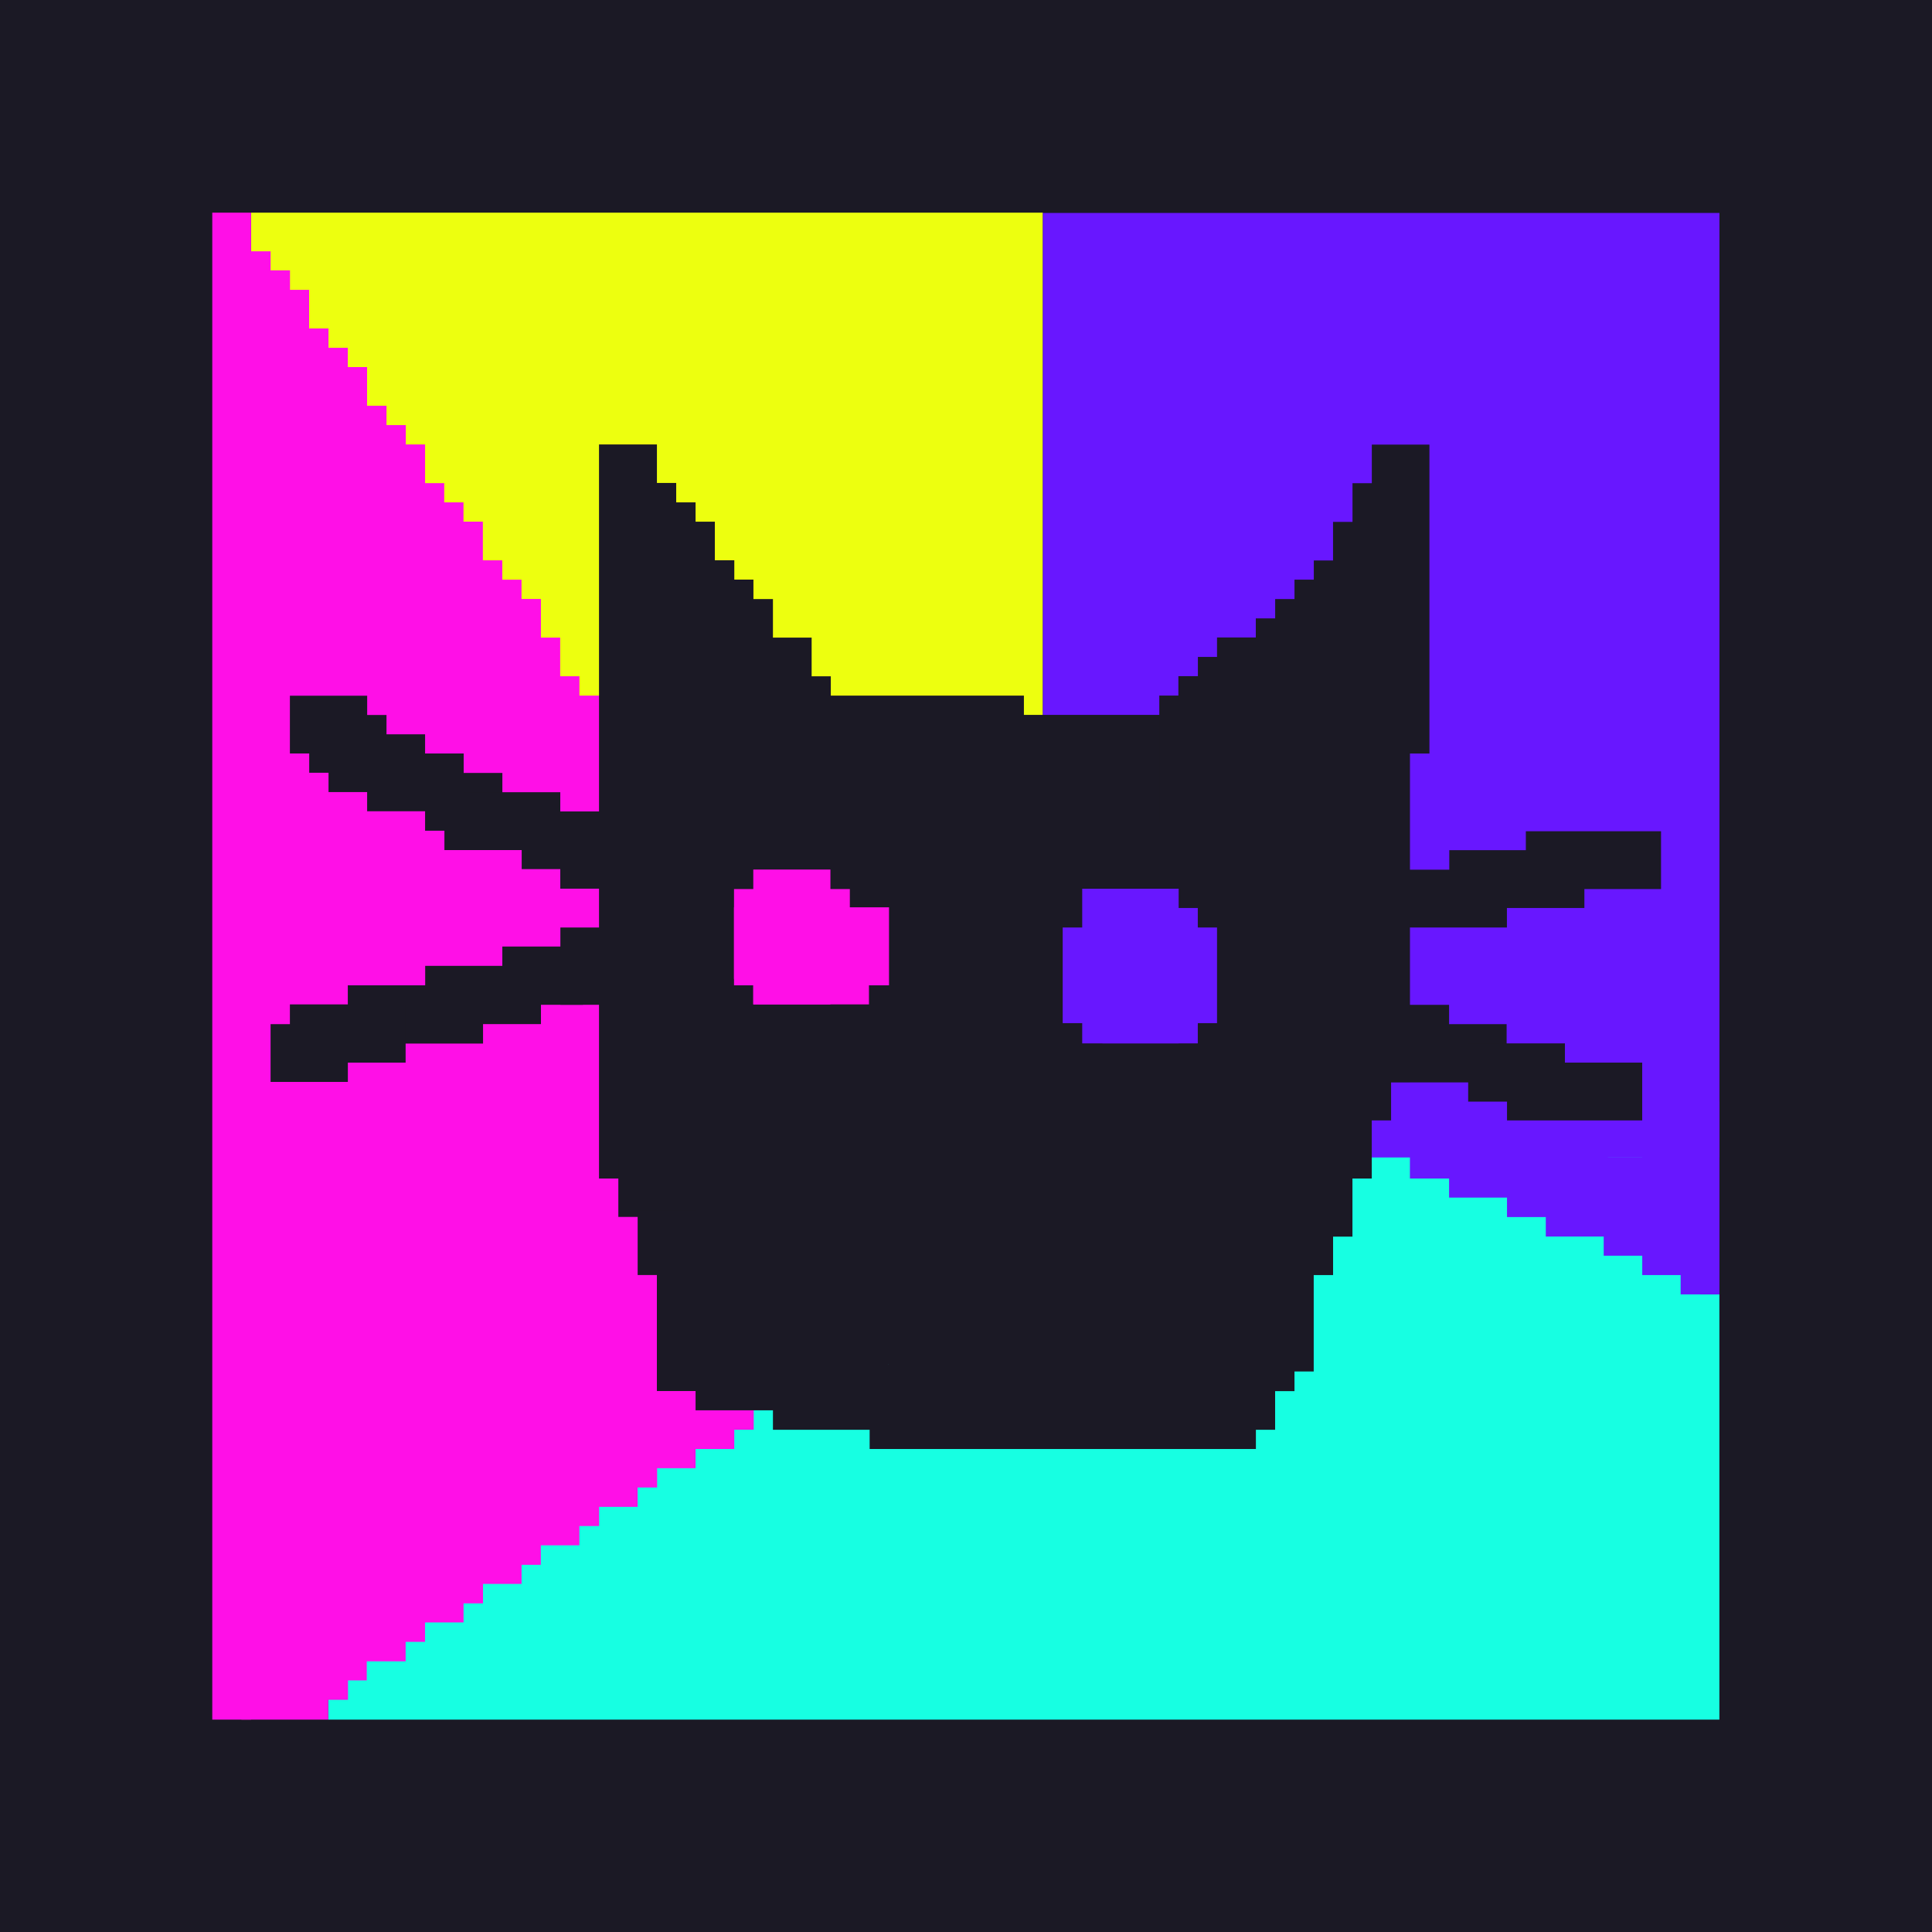 <svg xmlns="http://www.w3.org/2000/svg" viewBox="0 0 400 400"><defs><style>.cls-1{fill:#1b1925;}.cls-2{fill:#17ffe2;}.cls-3{fill:#edff0f;}.cls-4{fill:#ff0fe7;}.cls-5{fill:#6817ff;}</style></defs><title>glumbo logo svg version</title><g id="Layer_1" data-name="Layer 1"><rect class="cls-1" width="400" height="400"/><rect class="cls-2" x="67.95" y="267.98" width="288.03" height="88.05"/><rect class="cls-2" x="94.4" y="186.05" width="257.57" height="105.95"/><rect class="cls-3" x="51.99" y="44.03" width="163.92" height="149.3"/><rect class="cls-4" x="43.95" y="44.03" width="8.03" height="312"/><rect class="cls-4" x="50.7" y="52.03" width="5.32" height="50.42"/><rect class="cls-4" x="49.22" y="55.97" width="10.82" height="20.17"/><rect class="cls-4" x="54.63" y="60.01" width="9.37" height="17.13"/><rect class="cls-4" x="58.78" y="68.01" width="9.23" height="12.43"/><rect class="cls-4" x="60.83" y="72.01" width="11.18" height="14.83"/><rect class="cls-4" x="57.32" y="76" width="18.68" height="15.2"/><rect class="cls-4" x="68.01" y="84.01" width="12.01" height="14.69"/><rect class="cls-4" x="71.75" y="88.01" width="12.27" height="9.84"/><rect class="cls-4" x="76.84" y="92.02" width="11.17" height="15.03"/><rect class="cls-4" x="82.18" y="100.03" width="9.79" height="11.66"/><rect class="cls-4" x="84.02" y="104.01" width="11.94" height="8.51"/><rect class="cls-4" x="89.99" y="108" width="9.98" height="10.82"/><rect class="cls-4" x="92.28" y="116.01" width="11.71" height="11.71"/><rect class="cls-4" x="91.38" y="120.02" width="16.59" height="14.57"/><rect class="cls-4" x="99.17" y="124.01" width="12.82" height="12.82"/><rect class="cls-4" x="102.2" y="132.01" width="13.78" height="17.82"/><rect class="cls-4" x="110.3" y="140.01" width="9.66" height="13.76"/><rect class="cls-4" x="109.49" y="144.02" width="15.95" height="18.9"/><rect class="cls-4" x="49.22" y="74.23" width="18.8" height="58.92"/><rect class="cls-4" x="53.36" y="89.36" width="26.65" height="38.66"/><rect class="cls-4" x="50.7" y="108" width="44.28" height="25.14"/><rect class="cls-4" x="69.18" y="98.64" width="15.27" height="13.64"/><rect class="cls-4" x="49.22" y="129.18" width="58.76" height="116.78"/><rect class="cls-4" x="105.58" y="146.89" width="22.44" height="109.14"/><rect class="cls-4" x="141.15" y="286.2" width="14.9" height="9.81"/><rect class="cls-4" x="136" y="289.44" width="16.02" height="10.56"/><rect class="cls-4" x="128.1" y="290.84" width="15.91" height="13.14"/><rect class="cls-4" x="106.49" y="286.49" width="29.56" height="21.48"/><rect class="cls-4" x="106.27" y="300.66" width="25.74" height="11.32"/><rect class="cls-4" x="81.95" y="301.63" width="42.09" height="14.32"/><rect class="cls-4" x="68.86" y="305.11" width="51.09" height="14.83"/><rect class="cls-4" x="73.41" y="316.24" width="38.56" height="7.74"/><rect class="cls-4" x="60.66" y="313.61" width="47.32" height="14.32"/><rect class="cls-4" x="48.39" y="311.64" width="51.61" height="20.32"/><rect class="cls-4" x="50.77" y="314.02" width="45.2" height="21.89"/><rect class="cls-4" x="53.5" y="319.34" width="34.5" height="20.59"/><rect class="cls-4" x="52.55" y="323.98" width="31.43" height="19.98"/><rect class="cls-4" x="58.97" y="323.43" width="16.96" height="24.48"/><rect class="cls-4" x="54.05" y="332.23" width="18" height="19.7"/><rect class="cls-4" x="49.99" y="333.52" width="17.97" height="22.51"/><rect class="cls-4" x="49.22" y="239.98" width="49.95" height="79.36"/><rect class="cls-4" x="78.6" y="242.63" width="74.39" height="48.21"/><rect class="cls-4" x="92.69" y="286.49" width="19.67" height="25.14"/><rect class="cls-5" x="291.91" y="233.77" width="22.07" height="10.23"/><rect class="cls-5" x="300.02" y="231.21" width="21.91" height="16.74"/><rect class="cls-5" x="312.01" y="239.64" width="17.22" height="12.34"/><rect class="cls-5" x="320.04" y="237.86" width="12.84" height="18.15"/><rect class="cls-5" x="332.03" y="239.58" width="11.63" height="20.4"/><rect class="cls-5" x="340.01" y="236.61" width="9.61" height="27.38"/><rect class="cls-5" x="347.96" y="228.08" width="8.03" height="39.91"/><rect class="cls-5" x="215.91" y="44.09" width="140.08" height="195.55"/><rect class="cls-1" x="183.93" y="276.73" width="72.67" height="15.27"/></g><g id="Layer_2" data-name="Layer 2"><rect class="cls-1" x="154.96" y="148.01" width="114.14" height="134.44"/><rect class="cls-1" x="131.94" y="144.02" width="80.05" height="98.61"/><rect class="cls-4" x="155.96" y="180.03" width="15.97" height="27.92"/><rect class="cls-4" x="155.96" y="190.02" width="23.95" height="17.93"/><rect class="cls-4" x="151.97" y="187.85" width="32.09" height="16.15"/><rect class="cls-4" x="151.97" y="184.07" width="23.98" height="18.61"/><rect class="cls-5" x="224.06" y="184" width="19.97" height="32.02"/><rect class="cls-5" x="228.25" y="196.29" width="19.74" height="19.74" transform="translate(444.28 -31.97) rotate(90)"/><rect class="cls-5" x="226.09" y="185.96" width="19.8" height="31.95" transform="translate(437.93 -34.06) rotate(90)"/><rect class="cls-5" x="232.99" y="187.99" width="15" height="24.06"/><rect class="cls-1" x="124.02" y="92.02" width="11.99" height="151.98"/><rect class="cls-1" x="128.02" y="239.98" width="32.01" height="11.97"/><rect class="cls-1" x="132.02" y="250.58" width="36.98" height="13.4"/><rect class="cls-1" x="136" y="256.27" width="8.93" height="31.73"/><rect class="cls-1" x="144.01" y="237.45" width="17.97" height="54.54"/><rect class="cls-1" x="160.03" y="245.23" width="23.9" height="50.79"/><rect class="cls-1" x="180.05" y="282.45" width="79.97" height="17.55"/><rect class="cls-1" x="244.77" y="269.52" width="19.23" height="26.5"/><rect class="cls-1" x="245.2" y="255.24" width="22.81" height="32.78"/><rect class="cls-1" x="249.16" y="251.17" width="22.83" height="32.78"/><rect class="cls-1" x="253.19" y="231.21" width="22.81" height="32.78"/><rect class="cls-1" x="257.2" y="223.25" width="22.81" height="32.78"/><rect class="cls-1" x="261.2" y="211.22" width="22.81" height="32.78"/><rect class="cls-1" x="265.2" y="199.19" width="22.81" height="32.78"/><rect class="cls-1" x="269.11" y="141.93" width="22.81" height="82.09"/><rect class="cls-1" x="284.02" y="92.05" width="11.93" height="63.96"/><rect class="cls-1" x="280.02" y="100.04" width="13.69" height="45.47"/><rect class="cls-1" x="275.99" y="108.05" width="13.69" height="45.47"/><rect class="cls-1" x="272.01" y="116.04" width="13.69" height="45.47"/><rect class="cls-1" x="268.01" y="120.01" width="13.69" height="45.47"/><rect class="cls-1" x="264.01" y="124.03" width="13.69" height="45.47"/><rect class="cls-1" x="260" y="128.03" width="13.69" height="45.47"/><rect class="cls-1" x="251.97" y="131.98" width="13.69" height="45.47"/><rect class="cls-1" x="248.01" y="136.01" width="13.69" height="37.46"/><rect class="cls-1" x="243.97" y="139.99" width="13.69" height="26.28"/><rect class="cls-1" x="240.02" y="144.01" width="13.69" height="26.28"/><rect class="cls-1" x="158.32" y="140.02" width="13.69" height="26.28"/><rect class="cls-1" x="154.35" y="132.01" width="13.69" height="26.28"/><rect class="cls-1" x="146.34" y="124.03" width="13.69" height="26.28"/><rect class="cls-1" x="142.3" y="120" width="13.69" height="26.28"/><rect class="cls-1" x="138.34" y="116" width="13.69" height="32.34"/><rect class="cls-1" x="134.31" y="108.01" width="13.69" height="45.99"/><rect class="cls-1" x="130.32" y="104.01" width="13.69" height="45.99"/><rect class="cls-1" x="126.31" y="99.99" width="13.69" height="45.99"/><rect class="cls-1" x="116" y="168.01" width="11.13" height="15.98"/><rect class="cls-1" x="108.01" y="168.01" width="16.7" height="11.93"/><rect class="cls-1" x="88.01" y="160.03" width="16" height="11.96"/><rect class="cls-1" x="92.01" y="164.02" width="23.99" height="11.98"/><rect class="cls-1" x="76.01" y="156" width="19.99" height="11.96"/><rect class="cls-1" x="68.02" y="152.03" width="19.99" height="11.96"/><rect class="cls-1" x="64.02" y="148.03" width="16" height="11.96"/><rect class="cls-1" x="60.02" y="144.04" width="16" height="11.96"/><rect class="cls-1" x="116.02" y="192.03" width="16" height="16"/><rect class="cls-1" x="104" y="195.97" width="16.7" height="12.06"/><rect class="cls-1" x="88.03" y="199.97" width="23.97" height="12.06"/><rect class="cls-1" x="72.01" y="204" width="28" height="12.06"/><rect class="cls-1" x="60.02" y="207.95" width="23.96" height="12.06"/><rect class="cls-1" x="56.02" y="212.04" width="16" height="11.96"/><rect class="cls-1" x="287.96" y="212.04" width="23.97" height="12.06"/><rect class="cls-1" x="276.05" y="208.04" width="23.97" height="12.06"/><rect class="cls-1" x="303.97" y="216.02" width="20.03" height="12.06"/><rect class="cls-1" x="312.01" y="220" width="27.99" height="11.97"/><rect class="cls-1" x="284" y="180.06" width="27.99" height="11.97"/><rect class="cls-1" x="300.06" y="176.02" width="27.97" height="11.97"/><rect class="cls-1" x="315.91" y="172.1" width="27.99" height="11.97"/><rect class="cls-1" x="253.19" y="148.68" width="28.51" height="69.39"/></g></svg>